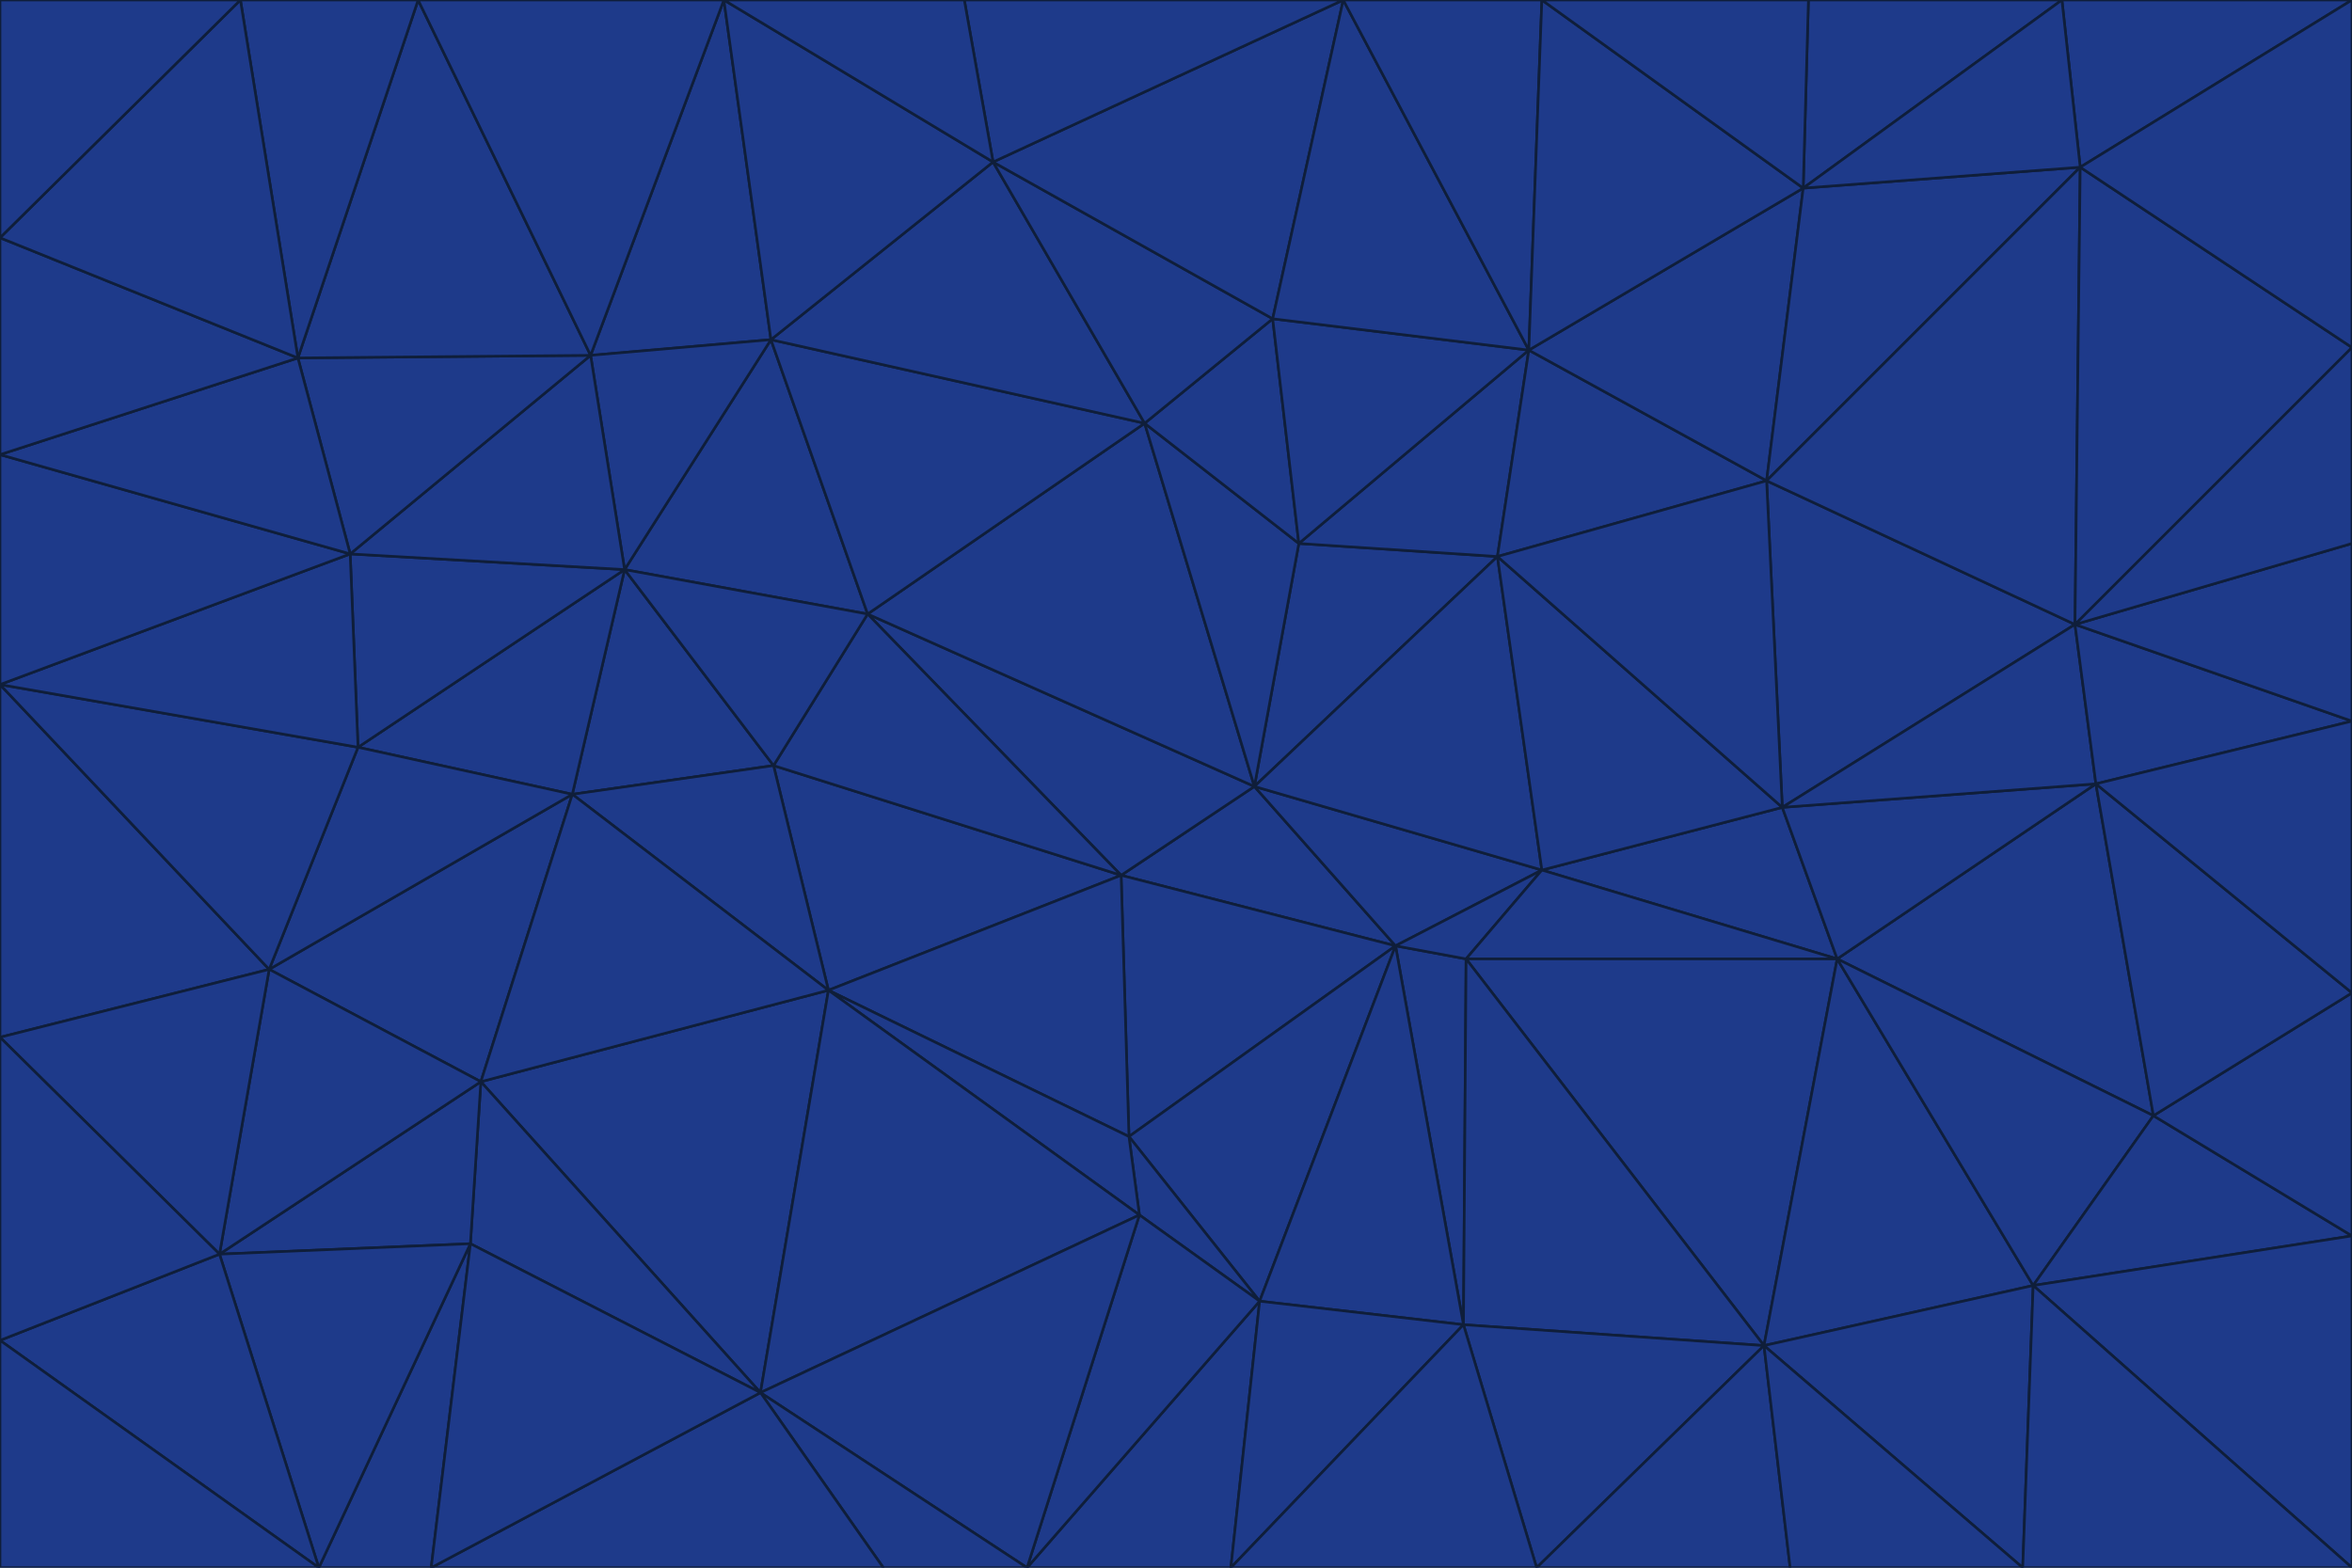 <svg id="visual" viewBox="0 0 900 600" width="900" height="600" xmlns="http://www.w3.org/2000/svg" xmlns:xlink="http://www.w3.org/1999/xlink" version="1.1"><g stroke-width="1" stroke-linejoin="bevel"><path d="M480 301L429 335L534 362Z" fill="#1e3a8a" stroke="#0f1e3a"></path><path d="M534 362L590 333L480 301Z" fill="#1e3a8a" stroke="#0f1e3a"></path><path d="M429 335L432 435L534 362Z" fill="#1e3a8a" stroke="#0f1e3a"></path><path d="M534 362L560 507L561 367Z" fill="#1e3a8a" stroke="#0f1e3a"></path><path d="M561 367L590 333L534 362Z" fill="#1e3a8a" stroke="#0f1e3a"></path><path d="M432 435L482 498L534 362Z" fill="#1e3a8a" stroke="#0f1e3a"></path><path d="M436 465L482 498L432 435Z" fill="#1e3a8a" stroke="#0f1e3a"></path><path d="M703 367L682 309L590 333Z" fill="#1e3a8a" stroke="#0f1e3a"></path><path d="M573 213L497 208L480 301Z" fill="#1e3a8a" stroke="#0f1e3a"></path><path d="M480 301L332 235L429 335Z" fill="#1e3a8a" stroke="#0f1e3a"></path><path d="M296 293L317 379L429 335Z" fill="#1e3a8a" stroke="#0f1e3a"></path><path d="M429 335L317 379L432 435Z" fill="#1e3a8a" stroke="#0f1e3a"></path><path d="M432 435L317 379L436 465Z" fill="#1e3a8a" stroke="#0f1e3a"></path><path d="M590 333L573 213L480 301Z" fill="#1e3a8a" stroke="#0f1e3a"></path><path d="M482 498L560 507L534 362Z" fill="#1e3a8a" stroke="#0f1e3a"></path><path d="M438 162L332 235L480 301Z" fill="#1e3a8a" stroke="#0f1e3a"></path><path d="M332 235L296 293L429 335Z" fill="#1e3a8a" stroke="#0f1e3a"></path><path d="M497 208L438 162L480 301Z" fill="#1e3a8a" stroke="#0f1e3a"></path><path d="M487 122L438 162L497 208Z" fill="#1e3a8a" stroke="#0f1e3a"></path><path d="M703 367L590 333L561 367Z" fill="#1e3a8a" stroke="#0f1e3a"></path><path d="M590 333L682 309L573 213Z" fill="#1e3a8a" stroke="#0f1e3a"></path><path d="M675 515L703 367L561 367Z" fill="#1e3a8a" stroke="#0f1e3a"></path><path d="M585 134L497 208L573 213Z" fill="#1e3a8a" stroke="#0f1e3a"></path><path d="M585 134L487 122L497 208Z" fill="#1e3a8a" stroke="#0f1e3a"></path><path d="M295 130L239 218L332 235Z" fill="#1e3a8a" stroke="#0f1e3a"></path><path d="M393 600L471 600L482 498Z" fill="#1e3a8a" stroke="#0f1e3a"></path><path d="M482 498L471 600L560 507Z" fill="#1e3a8a" stroke="#0f1e3a"></path><path d="M560 507L675 515L561 367Z" fill="#1e3a8a" stroke="#0f1e3a"></path><path d="M393 600L482 498L436 465Z" fill="#1e3a8a" stroke="#0f1e3a"></path><path d="M676 184L585 134L573 213Z" fill="#1e3a8a" stroke="#0f1e3a"></path><path d="M588 600L675 515L560 507Z" fill="#1e3a8a" stroke="#0f1e3a"></path><path d="M184 414L291 533L317 379Z" fill="#1e3a8a" stroke="#0f1e3a"></path><path d="M317 379L291 533L436 465Z" fill="#1e3a8a" stroke="#0f1e3a"></path><path d="M291 533L393 600L436 465Z" fill="#1e3a8a" stroke="#0f1e3a"></path><path d="M794 239L676 184L682 309Z" fill="#1e3a8a" stroke="#0f1e3a"></path><path d="M682 309L676 184L573 213Z" fill="#1e3a8a" stroke="#0f1e3a"></path><path d="M239 218L219 304L296 293Z" fill="#1e3a8a" stroke="#0f1e3a"></path><path d="M296 293L219 304L317 379Z" fill="#1e3a8a" stroke="#0f1e3a"></path><path d="M239 218L296 293L332 235Z" fill="#1e3a8a" stroke="#0f1e3a"></path><path d="M471 600L588 600L560 507Z" fill="#1e3a8a" stroke="#0f1e3a"></path><path d="M295 130L332 235L438 162Z" fill="#1e3a8a" stroke="#0f1e3a"></path><path d="M291 533L338 600L393 600Z" fill="#1e3a8a" stroke="#0f1e3a"></path><path d="M380 62L295 130L438 162Z" fill="#1e3a8a" stroke="#0f1e3a"></path><path d="M103 371L184 414L219 304Z" fill="#1e3a8a" stroke="#0f1e3a"></path><path d="M219 304L184 414L317 379Z" fill="#1e3a8a" stroke="#0f1e3a"></path><path d="M291 533L165 600L338 600Z" fill="#1e3a8a" stroke="#0f1e3a"></path><path d="M487 122L380 62L438 162Z" fill="#1e3a8a" stroke="#0f1e3a"></path><path d="M514 0L380 62L487 122Z" fill="#1e3a8a" stroke="#0f1e3a"></path><path d="M588 600L685 600L675 515Z" fill="#1e3a8a" stroke="#0f1e3a"></path><path d="M824 427L802 300L703 367Z" fill="#1e3a8a" stroke="#0f1e3a"></path><path d="M184 414L180 476L291 533Z" fill="#1e3a8a" stroke="#0f1e3a"></path><path d="M778 492L703 367L675 515Z" fill="#1e3a8a" stroke="#0f1e3a"></path><path d="M703 367L802 300L682 309Z" fill="#1e3a8a" stroke="#0f1e3a"></path><path d="M774 600L778 492L675 515Z" fill="#1e3a8a" stroke="#0f1e3a"></path><path d="M802 300L794 239L682 309Z" fill="#1e3a8a" stroke="#0f1e3a"></path><path d="M676 184L690 72L585 134Z" fill="#1e3a8a" stroke="#0f1e3a"></path><path d="M277 0L226 136L295 130Z" fill="#1e3a8a" stroke="#0f1e3a"></path><path d="M295 130L226 136L239 218Z" fill="#1e3a8a" stroke="#0f1e3a"></path><path d="M239 218L137 286L219 304Z" fill="#1e3a8a" stroke="#0f1e3a"></path><path d="M134 212L137 286L239 218Z" fill="#1e3a8a" stroke="#0f1e3a"></path><path d="M184 414L84 480L180 476Z" fill="#1e3a8a" stroke="#0f1e3a"></path><path d="M778 492L824 427L703 367Z" fill="#1e3a8a" stroke="#0f1e3a"></path><path d="M802 300L900 276L794 239Z" fill="#1e3a8a" stroke="#0f1e3a"></path><path d="M796 64L690 72L676 184Z" fill="#1e3a8a" stroke="#0f1e3a"></path><path d="M585 134L514 0L487 122Z" fill="#1e3a8a" stroke="#0f1e3a"></path><path d="M590 0L514 0L585 134Z" fill="#1e3a8a" stroke="#0f1e3a"></path><path d="M690 72L590 0L585 134Z" fill="#1e3a8a" stroke="#0f1e3a"></path><path d="M380 62L277 0L295 130Z" fill="#1e3a8a" stroke="#0f1e3a"></path><path d="M514 0L369 0L380 62Z" fill="#1e3a8a" stroke="#0f1e3a"></path><path d="M226 136L134 212L239 218Z" fill="#1e3a8a" stroke="#0f1e3a"></path><path d="M114 137L134 212L226 136Z" fill="#1e3a8a" stroke="#0f1e3a"></path><path d="M0 397L103 371L0 262Z" fill="#1e3a8a" stroke="#0f1e3a"></path><path d="M137 286L103 371L219 304Z" fill="#1e3a8a" stroke="#0f1e3a"></path><path d="M685 600L774 600L675 515Z" fill="#1e3a8a" stroke="#0f1e3a"></path><path d="M778 492L900 473L824 427Z" fill="#1e3a8a" stroke="#0f1e3a"></path><path d="M122 600L165 600L180 476Z" fill="#1e3a8a" stroke="#0f1e3a"></path><path d="M180 476L165 600L291 533Z" fill="#1e3a8a" stroke="#0f1e3a"></path><path d="M369 0L277 0L380 62Z" fill="#1e3a8a" stroke="#0f1e3a"></path><path d="M789 0L692 0L690 72Z" fill="#1e3a8a" stroke="#0f1e3a"></path><path d="M690 72L692 0L590 0Z" fill="#1e3a8a" stroke="#0f1e3a"></path><path d="M103 371L84 480L184 414Z" fill="#1e3a8a" stroke="#0f1e3a"></path><path d="M900 473L900 380L824 427Z" fill="#1e3a8a" stroke="#0f1e3a"></path><path d="M824 427L900 380L802 300Z" fill="#1e3a8a" stroke="#0f1e3a"></path><path d="M794 239L796 64L676 184Z" fill="#1e3a8a" stroke="#0f1e3a"></path><path d="M160 0L114 137L226 136Z" fill="#1e3a8a" stroke="#0f1e3a"></path><path d="M0 262L103 371L137 286Z" fill="#1e3a8a" stroke="#0f1e3a"></path><path d="M103 371L0 397L84 480Z" fill="#1e3a8a" stroke="#0f1e3a"></path><path d="M900 380L900 276L802 300Z" fill="#1e3a8a" stroke="#0f1e3a"></path><path d="M900 133L796 64L794 239Z" fill="#1e3a8a" stroke="#0f1e3a"></path><path d="M84 480L122 600L180 476Z" fill="#1e3a8a" stroke="#0f1e3a"></path><path d="M900 600L900 473L778 492Z" fill="#1e3a8a" stroke="#0f1e3a"></path><path d="M900 276L900 208L794 239Z" fill="#1e3a8a" stroke="#0f1e3a"></path><path d="M900 0L789 0L796 64Z" fill="#1e3a8a" stroke="#0f1e3a"></path><path d="M796 64L789 0L690 72Z" fill="#1e3a8a" stroke="#0f1e3a"></path><path d="M900 208L900 133L794 239Z" fill="#1e3a8a" stroke="#0f1e3a"></path><path d="M277 0L160 0L226 136Z" fill="#1e3a8a" stroke="#0f1e3a"></path><path d="M0 262L137 286L134 212Z" fill="#1e3a8a" stroke="#0f1e3a"></path><path d="M84 480L0 513L122 600Z" fill="#1e3a8a" stroke="#0f1e3a"></path><path d="M0 262L134 212L0 174Z" fill="#1e3a8a" stroke="#0f1e3a"></path><path d="M774 600L900 600L778 492Z" fill="#1e3a8a" stroke="#0f1e3a"></path><path d="M0 174L134 212L114 137Z" fill="#1e3a8a" stroke="#0f1e3a"></path><path d="M0 397L0 513L84 480Z" fill="#1e3a8a" stroke="#0f1e3a"></path><path d="M0 91L0 174L114 137Z" fill="#1e3a8a" stroke="#0f1e3a"></path><path d="M160 0L92 0L114 137Z" fill="#1e3a8a" stroke="#0f1e3a"></path><path d="M0 513L0 600L122 600Z" fill="#1e3a8a" stroke="#0f1e3a"></path><path d="M92 0L0 91L114 137Z" fill="#1e3a8a" stroke="#0f1e3a"></path><path d="M900 133L900 0L796 64Z" fill="#1e3a8a" stroke="#0f1e3a"></path><path d="M92 0L0 0L0 91Z" fill="#1e3a8a" stroke="#0f1e3a"></path></g></svg>